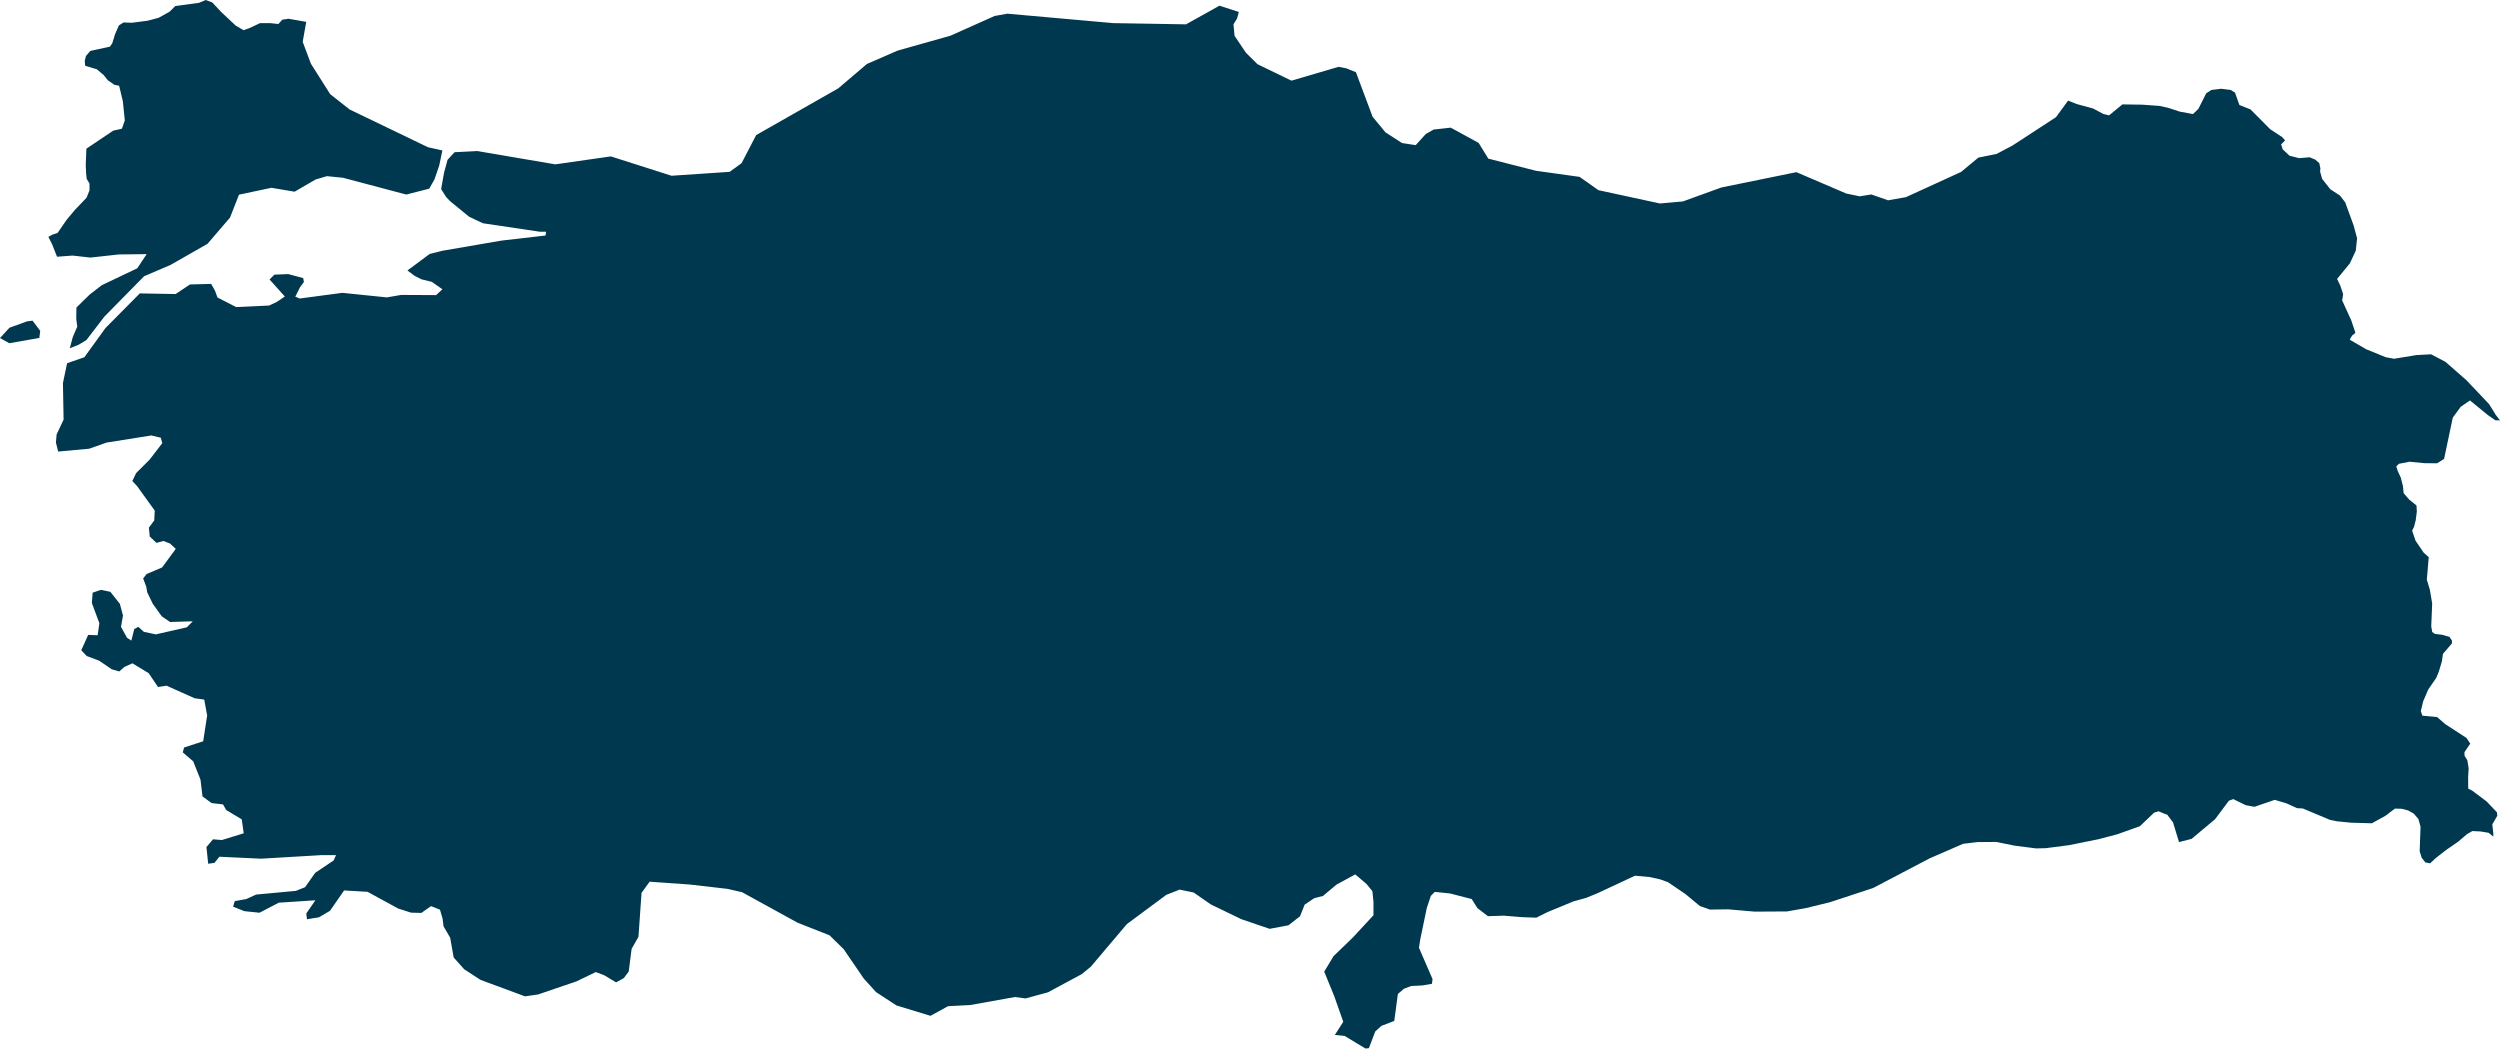 <svg xmlns="http://www.w3.org/2000/svg" xmlns:ev="http://www.w3.org/2001/xml-events" xmlns:xlink="http://www.w3.org/1999/xlink" baseProfile="full" height="22.54" version="1.1" viewBox="547.739 332.924 53.742 22.54" width="53.742" fill="#00394f">
	<defs/>
	<path class="land" d="M 554.322,333.394 L 554.246,333.823 L 554.423,334.295 L 554.837,334.948 L 555.254,335.277 L 556.939,336.089 L 557.249,336.158 L 557.179,336.49 L 557.077,336.784 L 556.966,336.98 L 556.472,337.106 L 555.11,336.745 L 554.765,336.711 L 554.522,336.783 L 554.072,337.045 L 553.573,336.961 L 552.877,337.109 L 552.683,337.602 L 552.2,338.165 L 551.405,338.619 L 550.837,338.862 L 549.983,339.73 L 549.596,340.235 L 549.433,340.333 L 549.239,340.411 L 549.304,340.168 L 549.4,339.946 L 549.378,339.778 L 549.382,339.534 L 549.666,339.257 L 549.925,339.056 L 550.69,338.691 L 550.892,338.387 L 550.292,338.394 L 549.682,338.461 L 549.299,338.418 L 548.965,338.443 L 548.86,338.177 L 548.779,338.017 L 548.866,337.967 L 548.976,337.932 L 549.172,337.648 L 549.347,337.439 L 549.599,337.175 L 549.663,337.017 L 549.663,336.87 L 549.602,336.768 L 549.59,336.646 L 549.582,336.475 L 549.596,336.12 L 550.174,335.732 L 550.359,335.691 L 550.422,335.513 L 550.38,335.101 L 550.3,334.768 L 550.196,334.746 L 550.057,334.649 L 549.966,334.536 L 549.82,334.413 L 549.569,334.337 L 549.561,334.232 L 549.587,334.127 L 549.68,334.019 L 550.104,333.926 L 550.154,333.85 L 550.211,333.662 L 550.295,333.47 L 550.395,333.407 L 550.574,333.413 L 550.914,333.369 L 551.151,333.306 L 551.386,333.174 L 551.507,333.054 L 552.017,332.985 L 552.16,332.924 L 552.302,332.976 L 552.493,333.181 L 552.807,333.475 L 552.975,333.573 L 553.101,333.528 L 553.329,333.421 L 553.547,333.421 L 553.723,333.44 L 553.808,333.347 L 553.941,333.327 L 554.322,333.394 M 592.197,335.086 L 592.383,335.161 L 592.735,335.257 L 592.953,335.373 L 593.077,335.404 L 593.364,335.168 L 593.79,335.174 L 594.165,335.201 L 594.358,335.245 L 594.595,335.323 L 594.881,335.376 L 594.998,335.263 L 595.165,334.93 L 595.23,334.888 L 595.276,334.858 L 595.488,334.832 L 595.689,334.857 L 595.784,334.914 L 595.879,335.181 L 596.118,335.276 L 596.54,335.701 L 596.798,335.871 L 596.861,335.942 L 596.776,336.028 L 596.81,336.134 L 596.957,336.272 L 597.164,336.324 L 597.388,336.305 L 597.51,336.355 L 597.597,336.433 L 597.62,336.543 L 597.614,336.613 L 597.658,336.77 L 597.833,336.992 L 598.041,337.128 L 598.153,337.273 L 598.335,337.772 L 598.409,338.047 L 598.381,338.312 L 598.255,338.583 L 597.979,338.92 L 598.047,339.061 L 598.109,339.247 L 598.088,339.382 L 598.284,339.812 L 598.373,340.079 L 598.299,340.141 L 598.251,340.226 L 598.603,340.431 L 599.025,340.603 L 599.203,340.636 L 599.687,340.557 L 599.999,340.54 L 600.309,340.703 L 600.76,341.098 L 601.247,341.612 L 601.344,341.768 L 601.386,341.837 L 601.481,341.961 L 601.382,341.959 L 601.222,341.848 L 600.835,341.532 L 600.637,341.668 L 600.466,341.902 L 600.279,342.789 L 600.128,342.883 L 599.861,342.881 L 599.534,342.85 L 599.309,342.894 L 599.251,342.95 L 599.281,343.045 L 599.348,343.191 L 599.395,343.375 L 599.409,343.525 L 599.527,343.661 L 599.686,343.79 L 599.693,343.922 L 599.669,344.109 L 599.632,344.251 L 599.592,344.332 L 599.666,344.548 L 599.839,344.803 L 599.949,344.901 L 599.908,345.386 L 599.973,345.601 L 600.023,345.897 L 600.003,346.389 L 600.024,346.51 L 600.083,346.551 L 600.241,346.57 L 600.395,346.615 L 600.449,346.696 L 600.448,346.755 L 600.255,346.98 L 600.232,347.14 L 600.165,347.365 L 600.11,347.497 L 599.938,347.747 L 599.829,348.001 L 599.779,348.21 L 599.812,348.309 L 600.13,348.339 L 600.302,348.489 L 600.761,348.788 L 600.842,348.909 L 600.717,349.093 L 600.719,349.17 L 600.779,349.268 L 600.807,349.439 L 600.796,349.628 L 600.798,349.878 L 600.882,349.919 L 601.194,350.153 L 601.416,350.387 L 601.423,350.46 L 601.316,350.645 L 601.339,350.858 L 601.335,350.907 L 601.239,350.827 L 601.066,350.798 L 600.888,350.789 L 600.776,350.852 L 600.58,351.019 L 600.316,351.201 L 600.102,351.368 L 599.979,351.483 L 599.877,351.464 L 599.798,351.364 L 599.754,351.224 L 599.773,350.695 L 599.726,350.529 L 599.626,350.413 L 599.508,350.347 L 599.368,350.31 L 599.223,350.306 L 599.018,350.461 L 598.727,350.622 L 598.276,350.609 L 597.973,350.579 L 597.827,350.549 L 597.24,350.303 L 597.118,350.297 L 596.899,350.197 L 596.639,350.118 L 596.201,350.268 L 596.012,350.232 L 595.747,350.102 L 595.653,350.137 L 595.357,350.533 L 594.853,350.956 L 594.581,351.027 L 594.452,350.602 L 594.327,350.437 L 594.268,350.417 L 594.142,350.364 L 594.044,350.394 L 593.741,350.684 L 593.255,350.858 L 592.853,350.964 L 592.213,351.093 L 591.719,351.157 L 591.509,351.162 L 591.053,351.104 L 590.651,351.023 L 590.249,351.026 L 589.94,351.063 L 589.224,351.374 L 588.006,352.013 L 587.08,352.318 L 586.561,352.445 L 586.154,352.517 L 585.458,352.521 L 584.891,352.472 L 584.498,352.477 L 584.28,352.4 L 583.969,352.142 L 583.593,351.887 L 583.425,351.827 L 583.206,351.778 L 582.886,351.749 L 582.086,352.123 L 581.837,352.225 L 581.563,352.301 L 581.01,352.529 L 580.765,352.651 L 580.458,352.64 L 580.066,352.608 L 579.726,352.619 L 579.499,352.446 L 579.376,352.251 L 578.913,352.131 L 578.582,352.096 L 578.497,352.183 L 578.409,352.449 L 578.268,353.128 L 578.242,353.298 L 578.534,353.971 L 578.521,354.073 L 578.313,354.108 L 578.074,354.12 L 577.918,354.18 L 577.789,354.291 L 577.711,354.871 L 577.434,354.977 L 577.302,355.098 L 577.166,355.456 L 577.092,355.464 L 576.644,355.193 L 576.434,355.171 L 576.615,354.89 L 576.419,354.333 L 576.205,353.811 L 576.407,353.477 L 576.825,353.073 L 577.264,352.599 L 577.264,352.306 L 577.241,352.082 L 577.115,351.927 L 576.873,351.721 L 576.468,351.941 L 576.179,352.184 L 575.99,352.233 L 575.785,352.371 L 575.685,352.621 L 575.437,352.815 L 575.032,352.891 L 574.423,352.683 L 573.769,352.367 L 573.399,352.11 L 573.097,352.048 L 572.81,352.161 L 571.963,352.789 L 571.188,353.705 L 570.996,353.863 L 570.266,354.256 L 569.784,354.387 L 569.557,354.357 L 568.596,354.529 L 568.119,354.554 L 567.741,354.761 L 567.008,354.537 L 566.57,354.25 L 566.306,353.958 L 565.876,353.329 L 565.571,353.03 L 564.886,352.76 L 563.692,352.104 L 563.378,352.032 L 562.563,351.938 L 561.704,351.878 L 561.53,352.117 L 561.464,353.062 L 561.317,353.321 L 561.254,353.81 L 561.149,353.95 L 560.984,354.042 L 560.726,353.888 L 560.547,353.82 L 560.13,354.021 L 559.305,354.302 L 559.024,354.342 L 558.068,353.988 L 557.718,353.76 L 557.492,353.508 L 557.416,353.081 L 557.274,352.838 L 557.253,352.671 L 557.197,352.479 L 557.004,352.403 L 556.797,352.549 L 556.575,352.543 L 556.297,352.454 L 555.64,352.095 L 555.136,352.066 L 554.832,352.504 L 554.596,352.643 L 554.338,352.685 L 554.323,352.561 L 554.519,352.277 L 553.732,352.329 L 553.317,352.545 L 552.993,352.511 L 552.75,352.414 L 552.786,352.295 L 553.032,352.251 L 553.246,352.154 L 554.098,352.075 L 554.297,351.996 L 554.515,351.687 L 554.911,351.421 L 554.962,351.307 L 554.657,351.306 L 553.351,351.383 L 552.455,351.341 L 552.349,351.473 L 552.214,351.492 L 552.177,351.133 L 552.319,350.966 L 552.509,350.982 L 552.978,350.837 L 552.936,350.538 L 552.601,350.336 L 552.533,350.216 L 552.289,350.188 L 552.092,350.045 L 552.049,349.685 L 551.892,349.289 L 551.668,349.098 L 551.696,348.993 L 552.107,348.859 L 552.192,348.304 L 552.129,347.963 L 551.922,347.934 L 551.319,347.664 L 551.136,347.693 L 550.936,347.396 L 550.586,347.183 L 550.413,347.261 L 550.304,347.358 L 550.142,347.312 L 549.871,347.127 L 549.604,347.027 L 549.486,346.903 L 549.634,346.572 L 549.838,346.58 L 549.875,346.321 L 549.714,345.888 L 549.73,345.665 L 549.908,345.604 L 550.111,345.646 L 550.316,345.905 L 550.383,346.155 L 550.34,346.399 L 550.47,346.635 L 550.563,346.695 L 550.625,346.446 L 550.712,346.399 L 550.832,346.507 L 551.089,346.561 L 551.755,346.409 L 551.883,346.28 L 551.395,346.295 L 551.217,346.174 L 551.023,345.903 L 550.904,345.657 L 550.883,345.536 L 550.816,345.359 L 550.89,345.264 L 551.224,345.122 L 551.517,344.723 L 551.394,344.608 L 551.254,344.553 L 551.102,344.594 L 550.958,344.457 L 550.939,344.267 L 551.054,344.113 L 551.066,343.901 L 550.689,343.378 L 550.584,343.264 L 550.666,343.093 L 550.954,342.806 L 551.228,342.45 L 551.195,342.333 L 550.992,342.285 L 550.03,342.438 L 549.656,342.57 L 548.989,342.631 L 548.941,342.437 L 548.956,342.263 L 549.106,341.945 L 549.092,341.159 L 549.181,340.732 L 549.552,340.604 L 550.007,339.975 L 550.744,339.231 L 551.514,339.245 L 551.822,339.039 L 552.279,339.027 L 552.362,339.176 L 552.414,339.319 L 552.815,339.525 L 553.523,339.492 L 553.695,339.411 L 553.862,339.298 L 553.534,338.932 L 553.638,338.828 L 553.935,338.816 L 554.257,338.902 L 554.272,338.986 L 554.187,339.101 L 554.087,339.302 L 554.182,339.341 L 555.098,339.219 L 556.056,339.317 L 556.361,339.264 L 557.114,339.268 L 557.249,339.142 L 557.021,338.983 L 556.798,338.928 L 556.648,338.851 L 556.498,338.738 L 556.976,338.383 L 557.246,338.315 L 558.519,338.096 L 559.466,337.987 L 559.478,337.905 L 559.341,337.905 L 558.118,337.723 L 557.823,337.583 L 557.414,337.248 L 557.325,337.153 L 557.222,336.989 L 557.284,336.64 L 557.36,336.359 L 557.511,336.196 L 558,336.171 L 559.676,336.457 L 560.87,336.286 L 562.175,336.702 L 563.424,336.618 L 563.681,336.431 L 563.994,335.828 L 565.758,334.824 L 566.375,334.299 L 567.037,334.011 L 568.172,333.691 L 569.121,333.267 L 569.392,333.218 L 571.67,333.421 L 573.235,333.447 L 573.953,333.046 L 574.37,333.181 L 574.331,333.324 L 574.255,333.447 L 574.278,333.694 L 574.522,334.057 L 574.771,334.304 L 575.501,334.658 L 576.516,334.36 L 576.68,334.393 L 576.887,334.476 L 577.245,335.433 L 577.523,335.77 L 577.879,335.999 L 578.172,336.044 L 578.389,335.805 L 578.557,335.709 L 578.924,335.668 L 579.525,335.996 L 579.733,336.334 L 580.756,336.595 L 581.695,336.726 L 582.1,337.012 L 583.422,337.298 L 583.916,337.254 L 584.744,336.954 L 586.356,336.625 L 587.427,337.084 L 587.717,337.144 L 587.967,337.104 L 588.327,337.23 L 588.711,337.162 L 589.896,336.62 L 590.267,336.312 L 590.66,336.233 L 591.008,336.048 L 591.936,335.443 L 592.197,335.086 M 548.584,340.189 L 547.939,340.302 L 547.739,340.191 L 547.941,339.97 L 548.317,339.833 L 548.439,339.817 L 548.604,340.037 L 548.584,340.189" id="TR" title="Turkey"/>
</svg>
